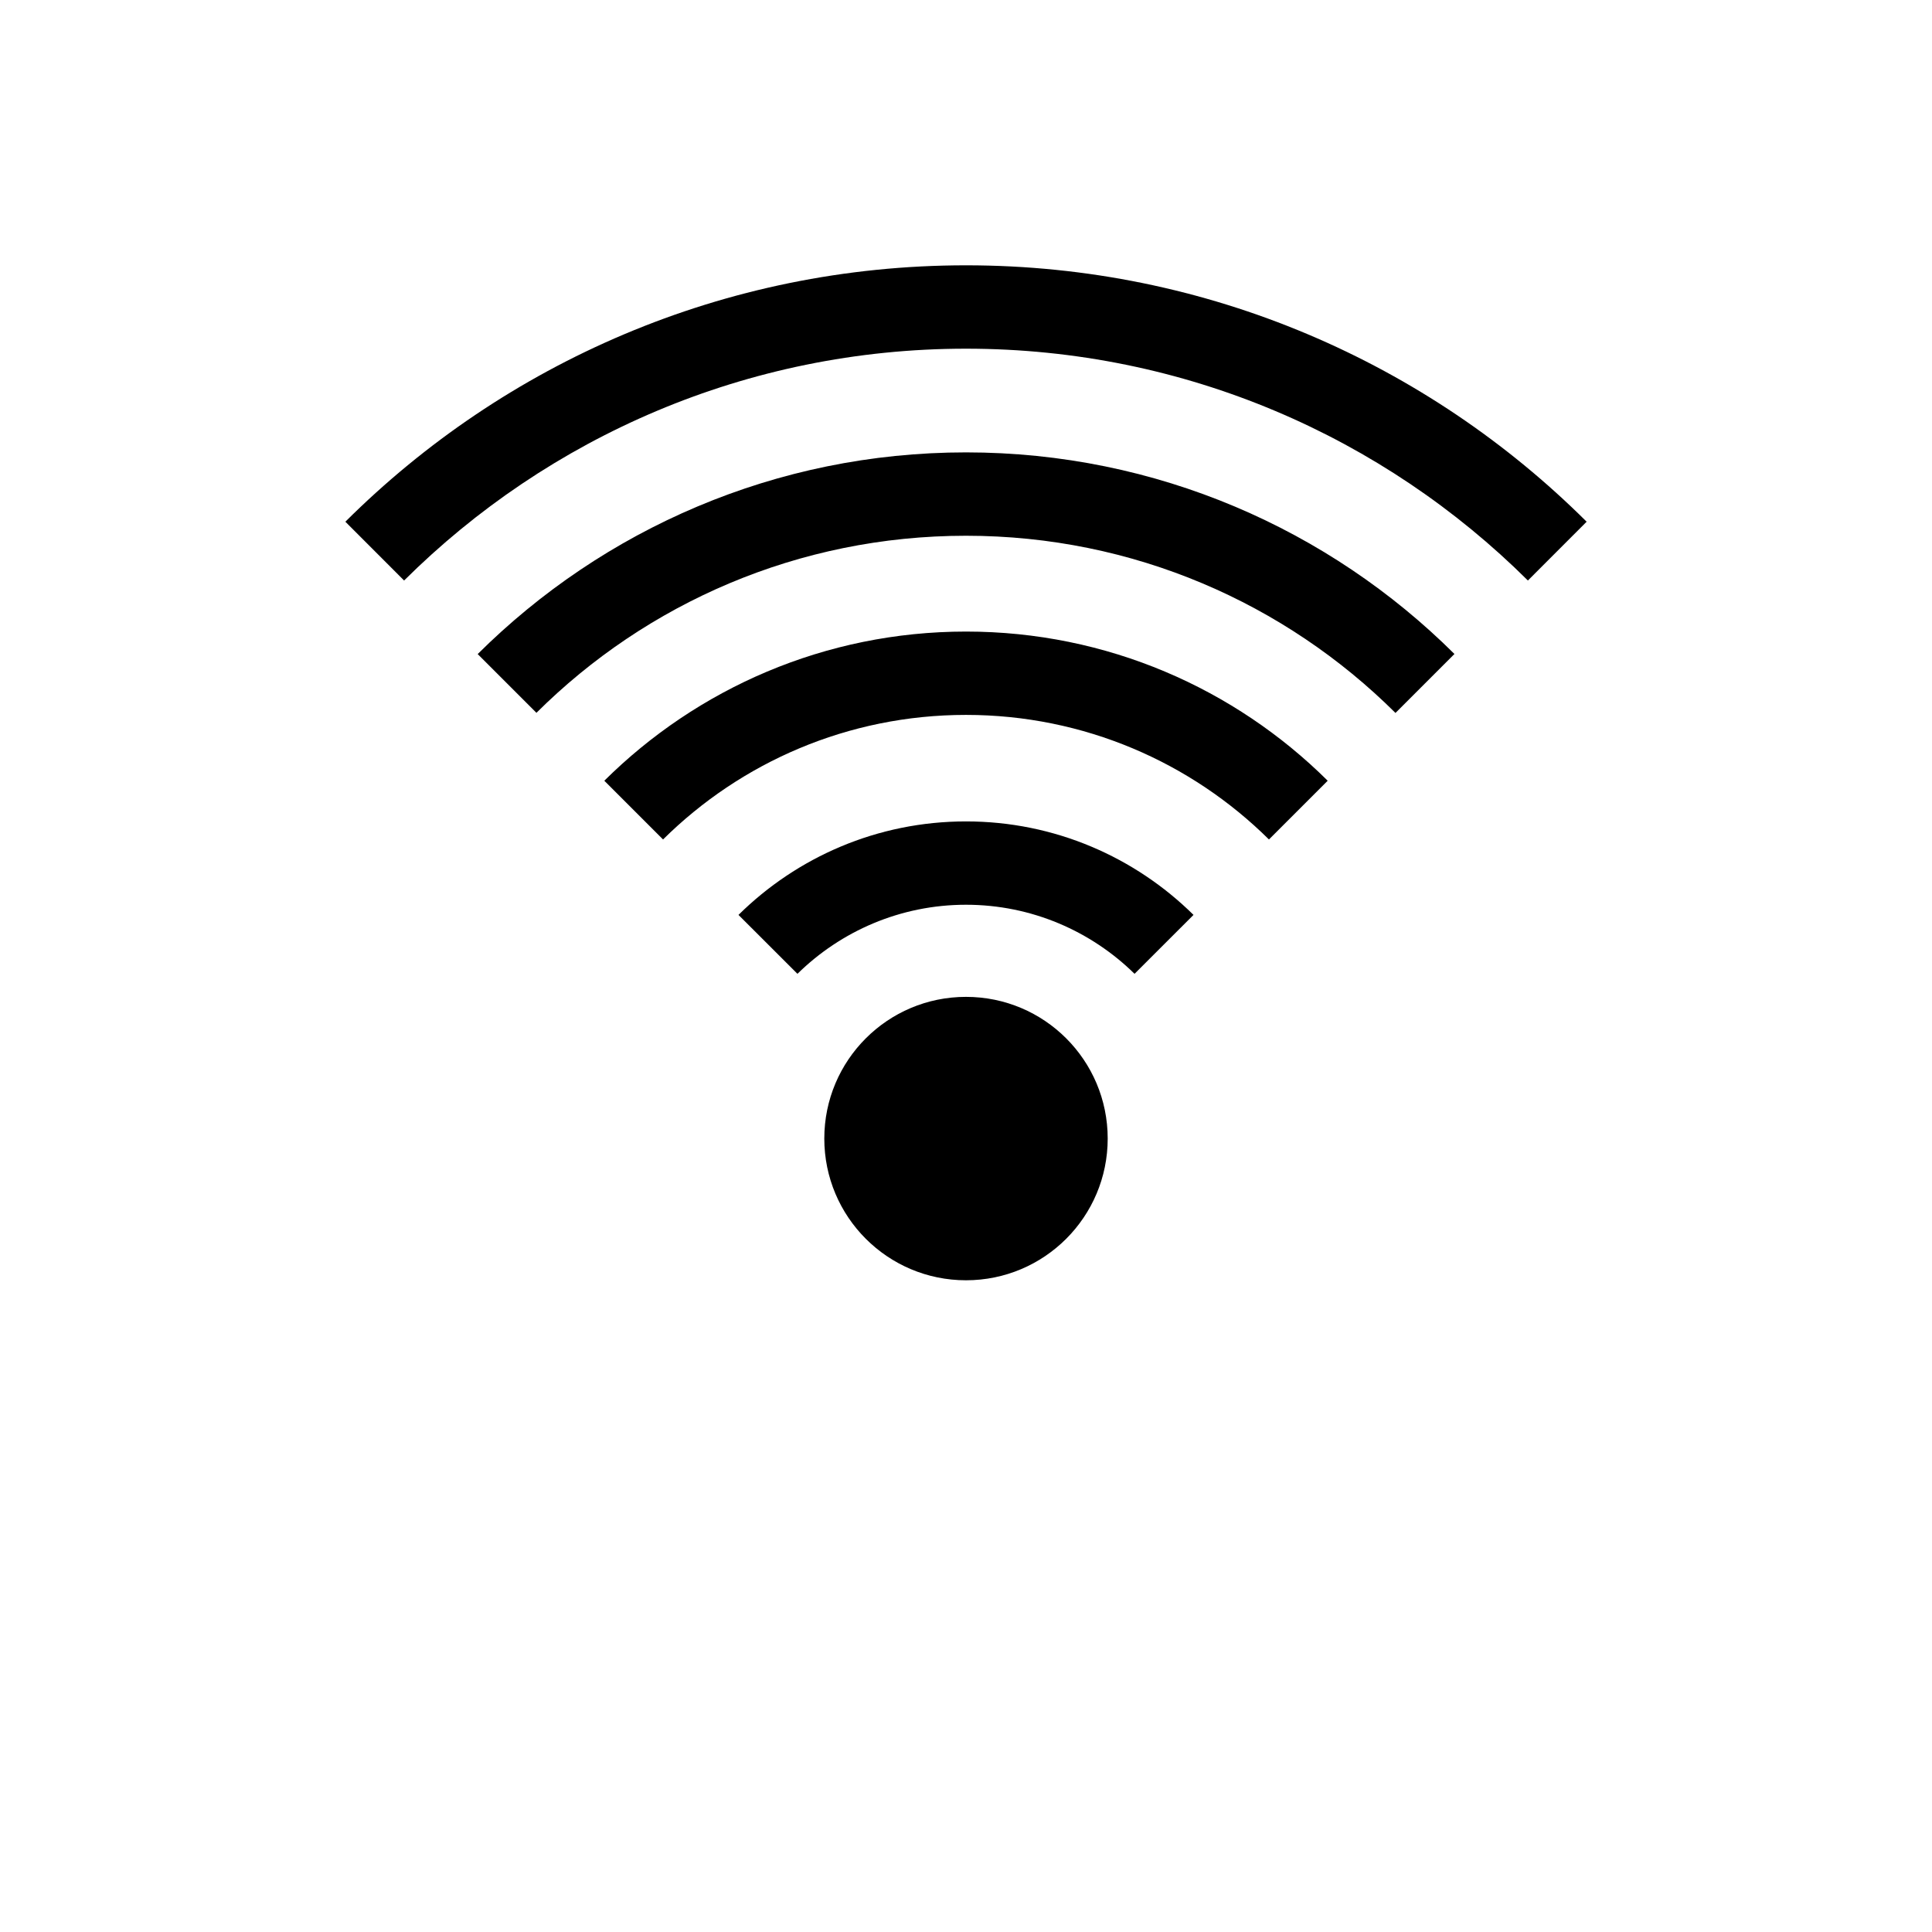 <svg xmlns="http://www.w3.org/2000/svg" xml:space="preserve" style="shape-rendering:geometricPrecision;text-rendering:geometricPrecision;image-rendering:optimizeQuality;" x="0" y="0" width="20px" height="20px" viewBox="0 0 100000 125000" fill-rule="evenodd" clip-rule="evenodd">
<g>
<path fill="black" fill-rule="nonzero" d="M50000 40862c9123,0 17395,3688 23401,9651l-3800 3800c-5027,-4978 -11958,-8059 -19601,-8059 -7647,0 -14574,3081 -19601,8059l-3800 -3800c6004,-5959 14278,-9651 23401,-9651zm0 23635c5066,0 9168,4103 9168,9169 0,5063 -4102,9168 -9168,9168 -5066,0 -9168,-4105 -9168,-9168 0,-5066 4102,-9169 9168,-9169zm40155 -30742l-3800 3804c-9319,-9263 -22170,-14999 -36355,-14999 -14189,0 -27036,5736 -36355,14999l-3800 -3804c10292,-10247 24488,-16589 40155,-16589 15666,0 29863,6342 40155,16589zm-8553 8557l-3815 3815c-7122,-7084 -16947,-11464 -27787,-11464 -10852,0 -20677,4377 -27793,11456l-3801 -3801c8105,-8060 19275,-13049 31594,-13049 12324,0 23504,4989 31602,13043zm-16882 16882l-3815 3812c-2804,-2755 -6658,-4469 -10905,-4469 -4247,0 -8101,1714 -10905,4469l-3815 -3812c3782,-3734 8980,-6049 14720,-6049 5740,0 10938,2315 14720,6049z"></path>
</g>
</svg>